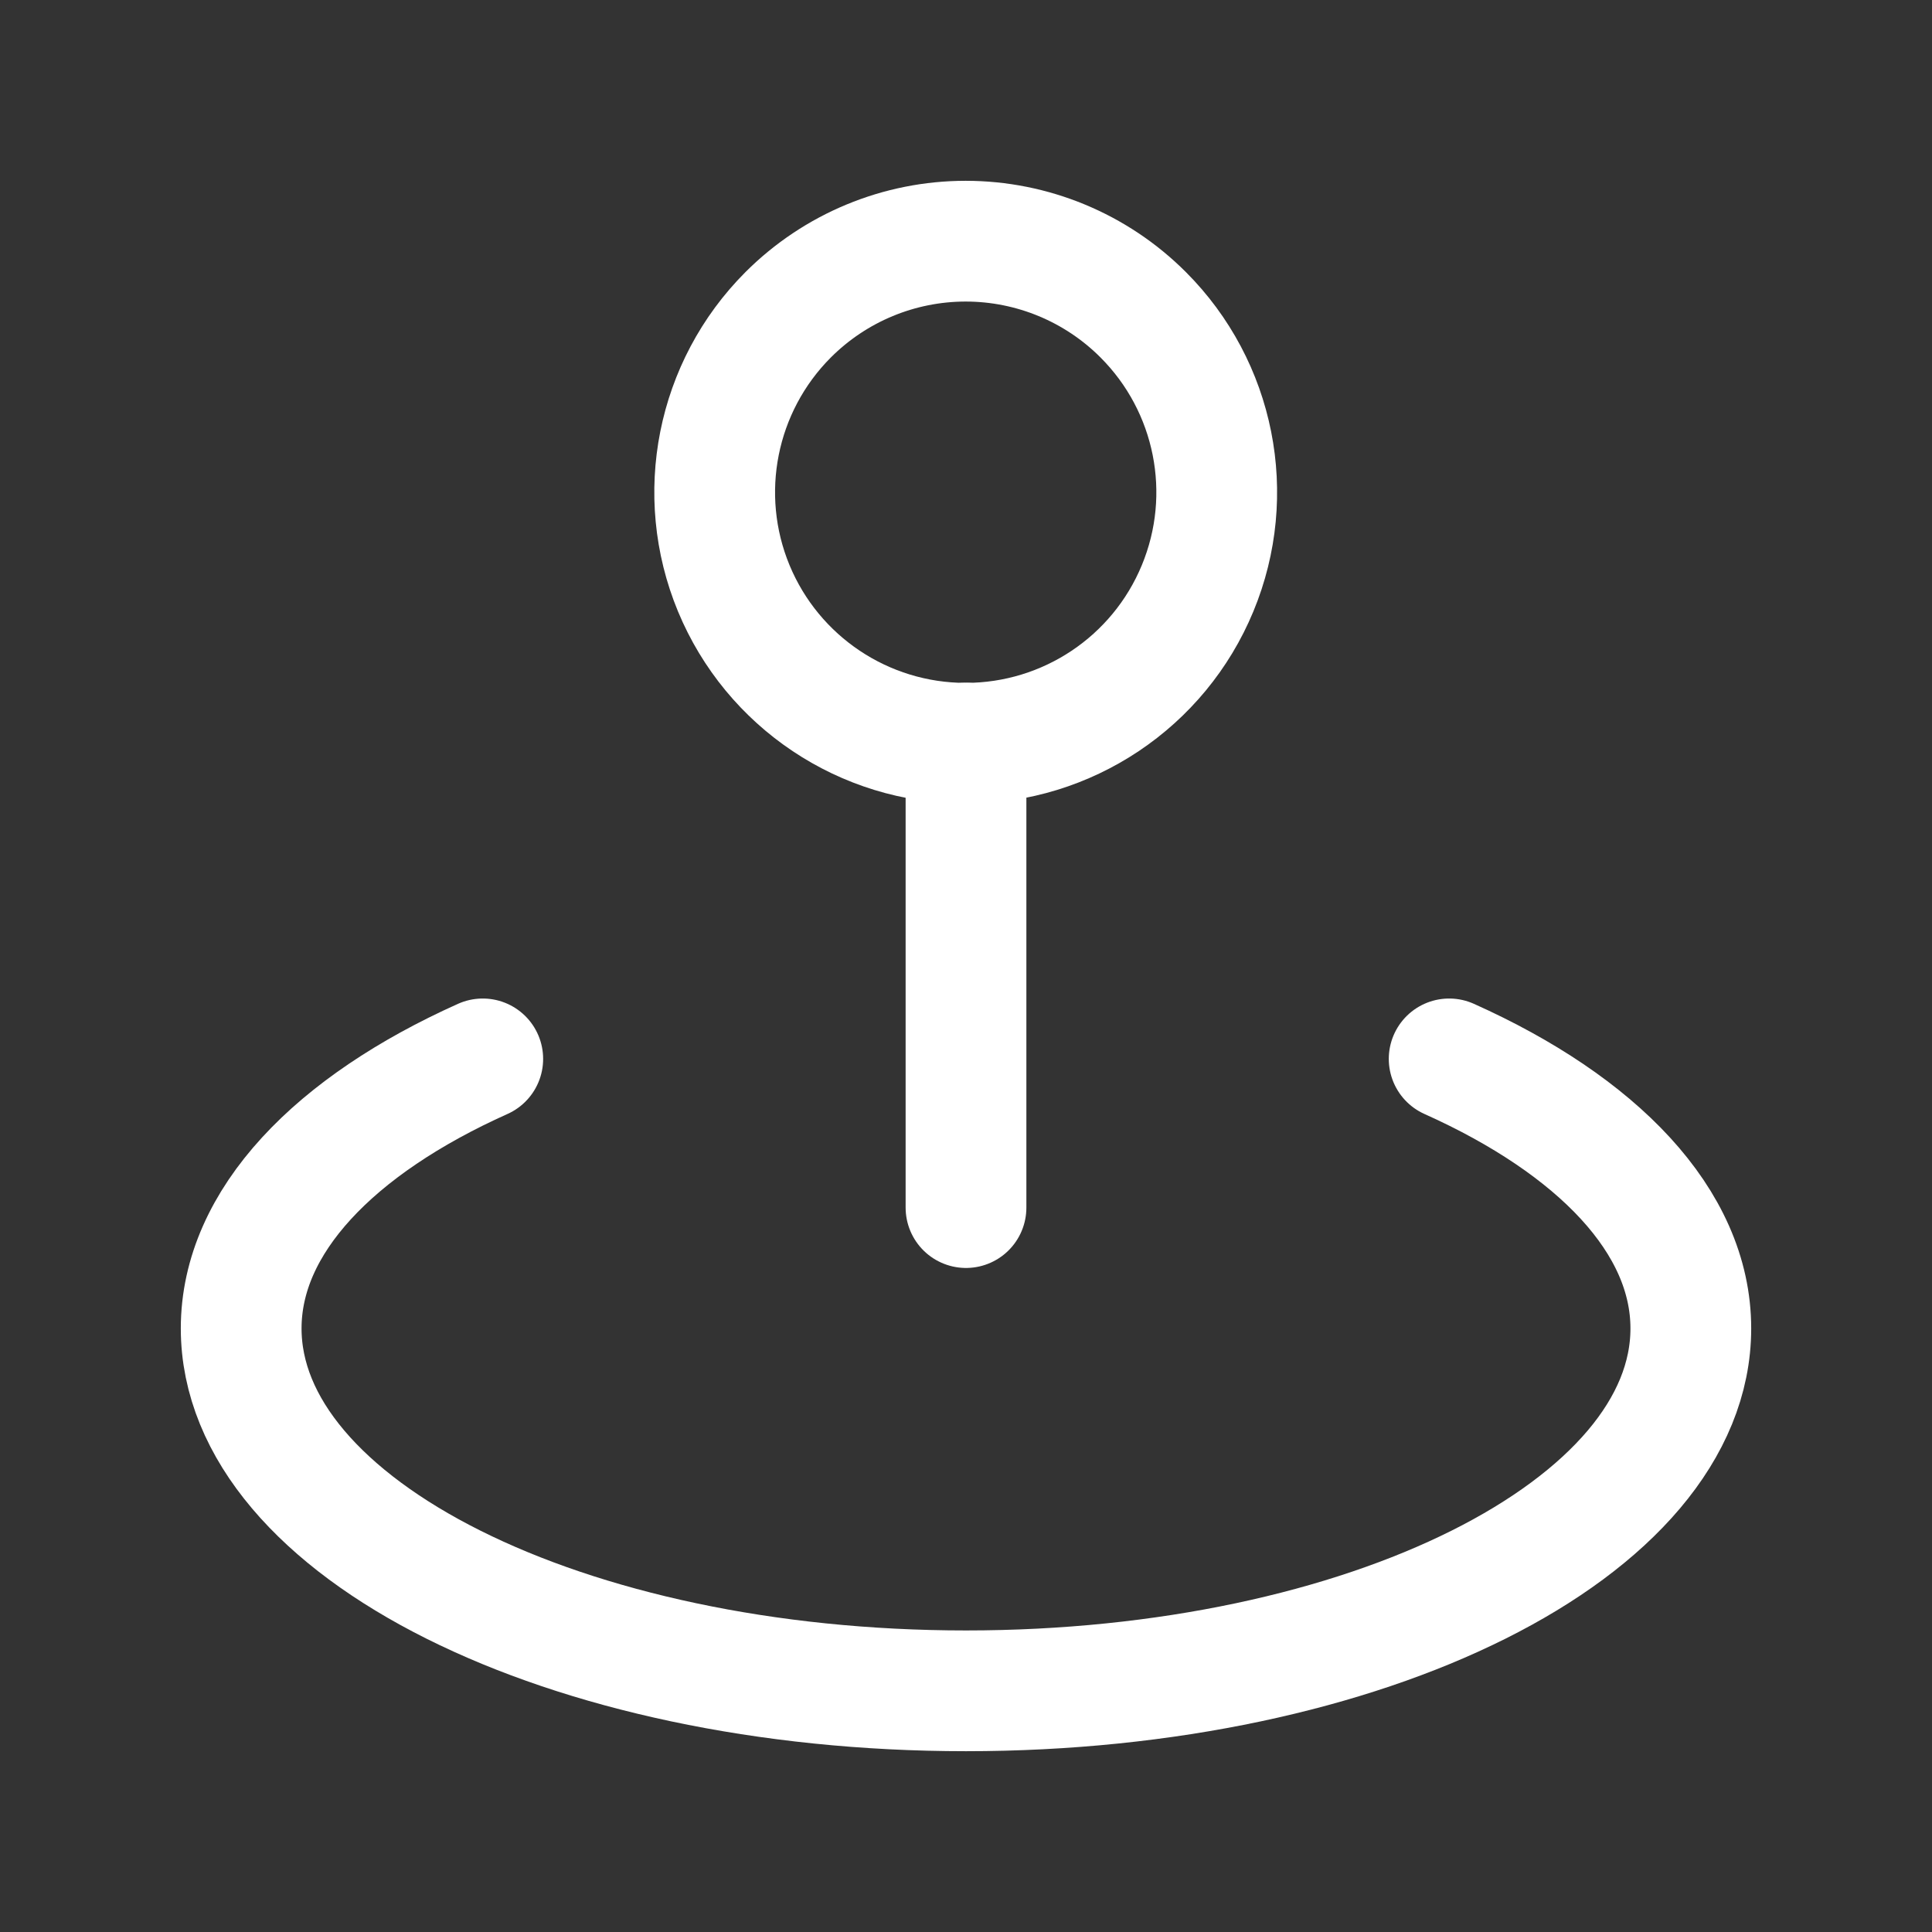<svg xmlns="http://www.w3.org/2000/svg" width="24" height="24" viewBox="0 0 24 24" fill="none">
  <rect x="0" y="0" width="24" height="24" fill="#333333" stroke="none"/>
  <path d="M5.997 13.154C4.16 13.978 2.996 15.17 2.996 16.502C2.996 18.988 7.027 21.004 12 21.004C16.973 21.004 21.004 18.988 21.004 16.502C21.004 15.17 19.84 13.978 18.002 13.154" stroke="white" stroke-width="1.5" stroke-linecap="round" stroke-linejoin="round"/>
  <path d="M14.201 3.91C15.093 4.802 15.36 6.143 14.877 7.308C14.395 8.473 13.258 9.233 11.996 9.233C10.735 9.233 9.598 8.473 9.115 7.308C8.633 6.143 8.9 4.802 9.791 3.91C10.376 3.325 11.169 2.996 11.996 2.996C12.823 2.996 13.617 3.325 14.201 3.91" stroke="white" stroke-width="1.5" stroke-linecap="round" stroke-linejoin="round"/>
  <path d="M12 9.231V15.001" stroke="white" stroke-width="1.5" stroke-linecap="round" stroke-linejoin="round"/>
</svg>